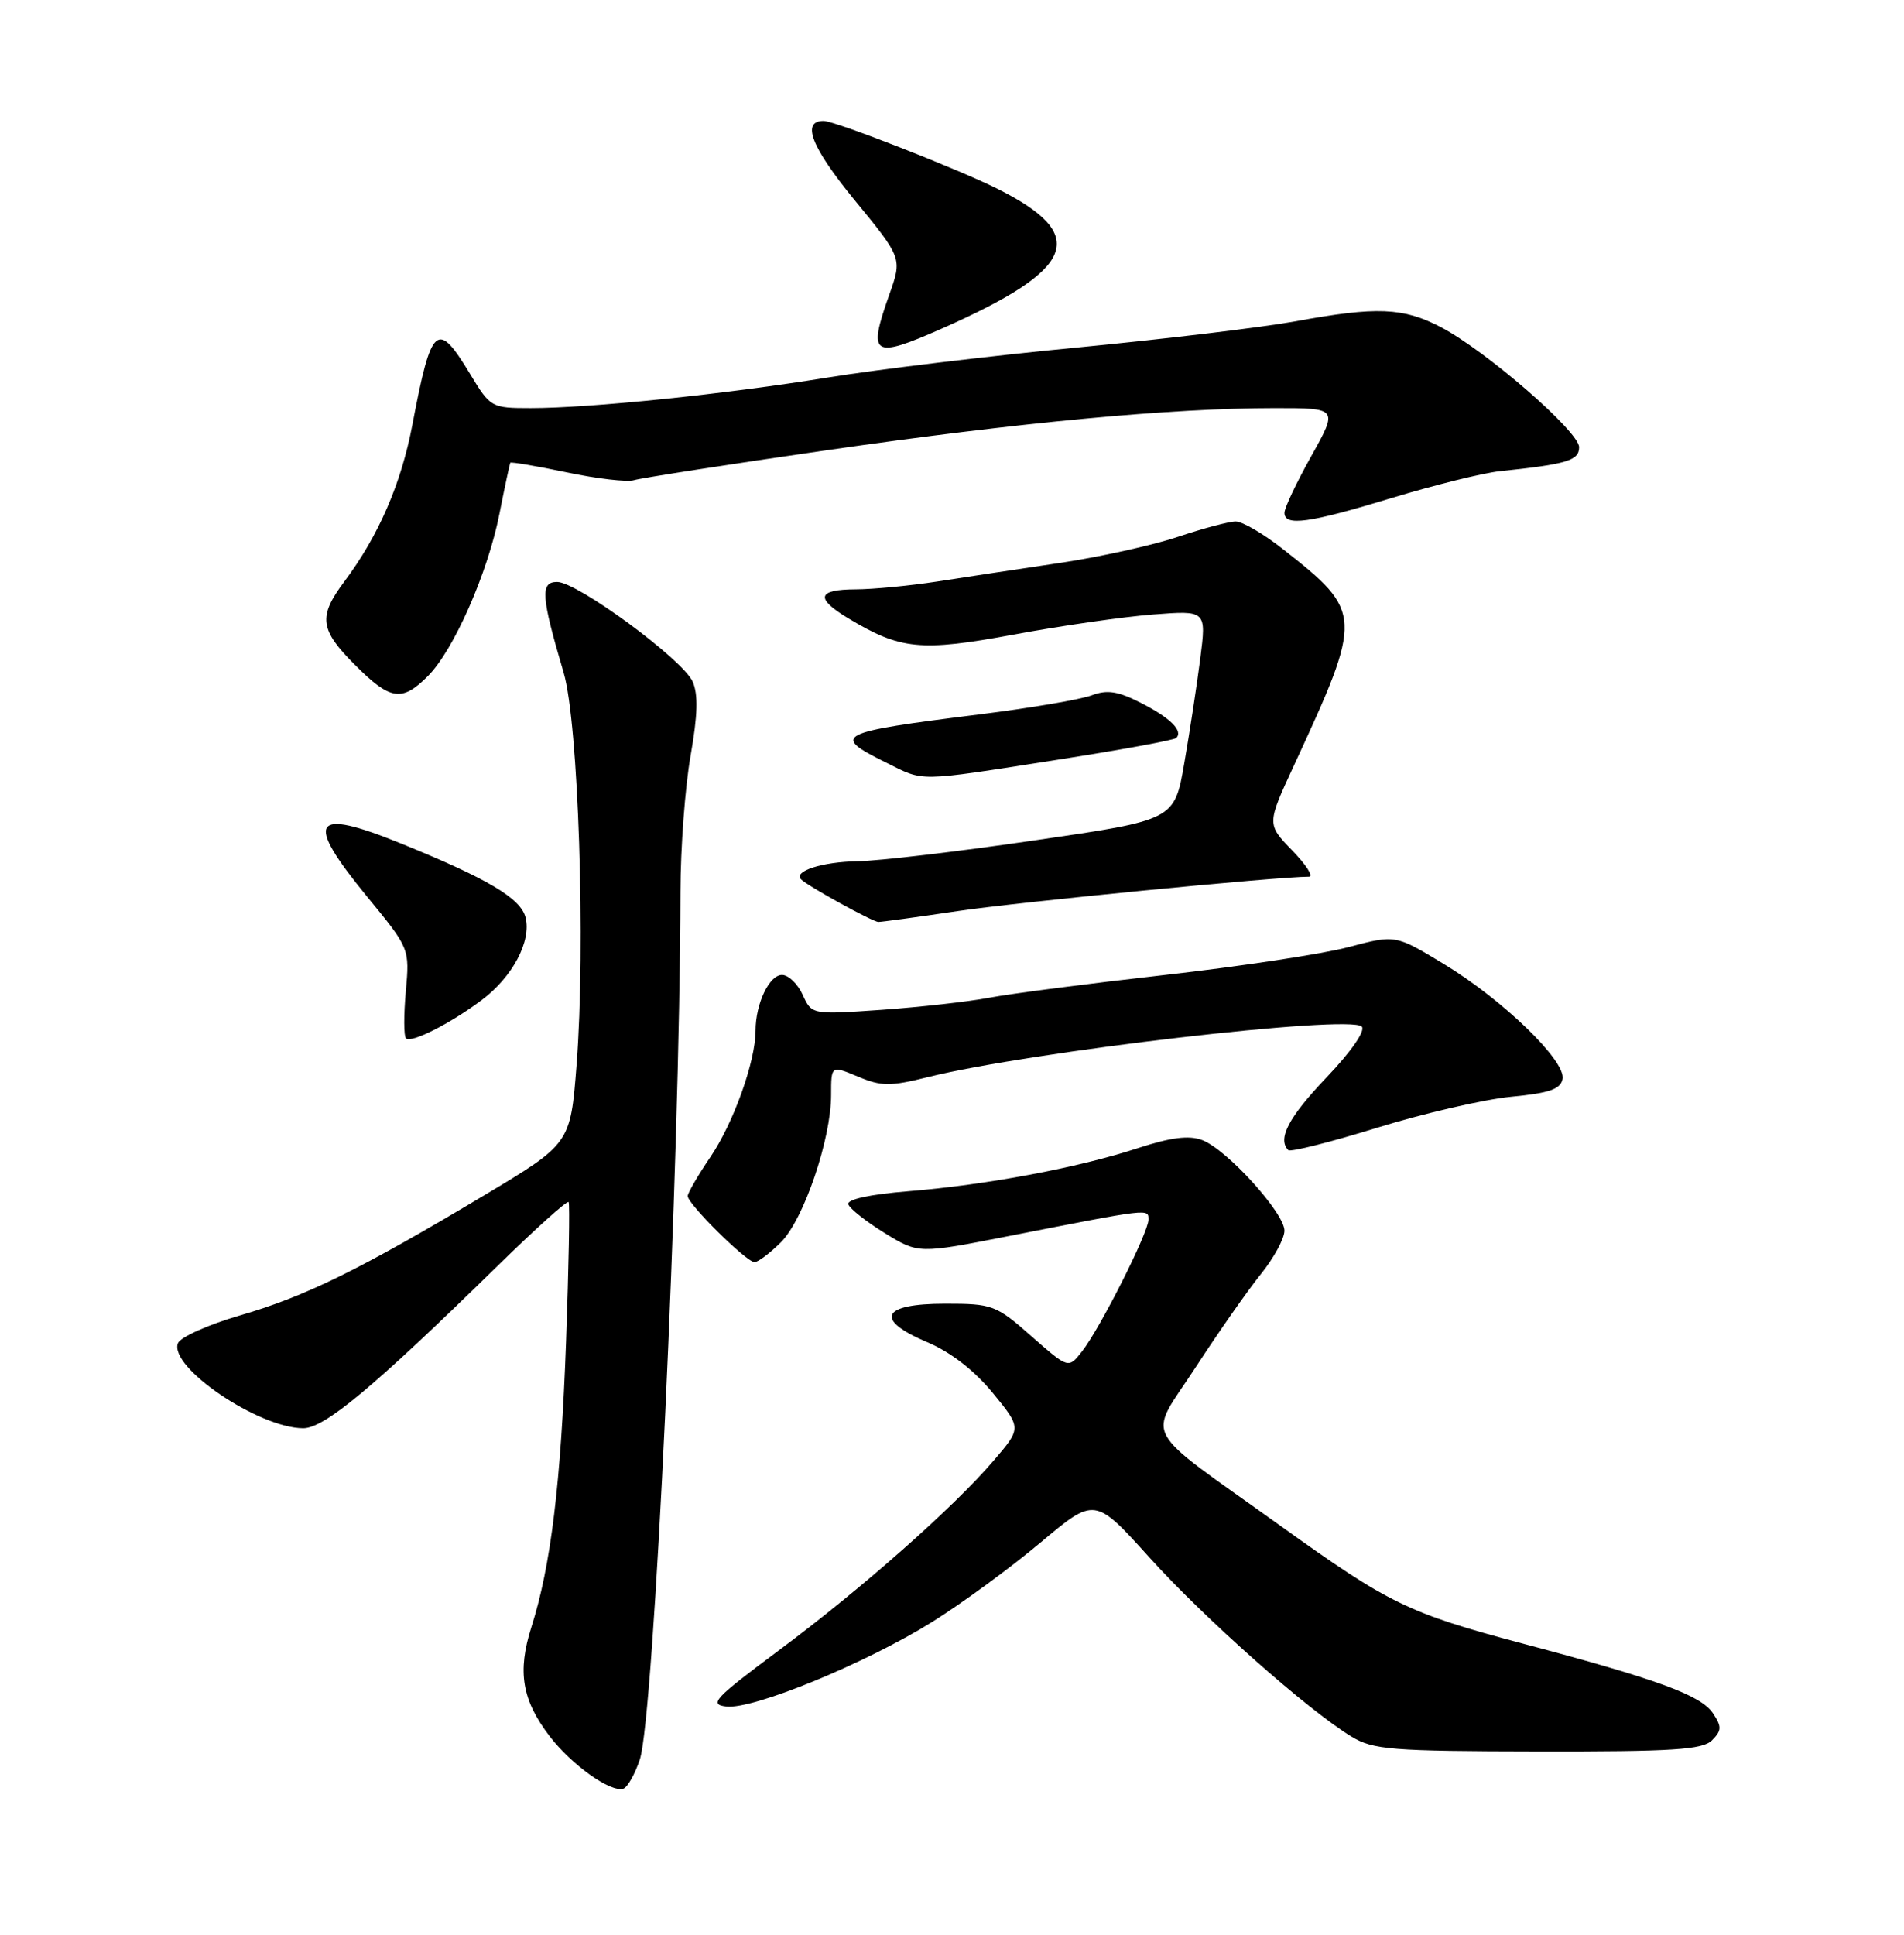 <?xml version="1.0" encoding="UTF-8" standalone="no"?>
<!DOCTYPE svg PUBLIC "-//W3C//DTD SVG 1.1//EN" "http://www.w3.org/Graphics/SVG/1.1/DTD/svg11.dtd" >
<svg xmlns="http://www.w3.org/2000/svg" xmlns:xlink="http://www.w3.org/1999/xlink" version="1.1" viewBox="0 0 252 256">
 <g >
 <path fill="currentColor"
d=" M 84.68 232.82 C 86.57 227.14 89.98 154.43 90.06 118.00 C 90.07 112.22 90.67 104.12 91.40 100.00 C 92.35 94.60 92.42 91.85 91.67 90.18 C 90.33 87.23 76.41 77.00 73.74 77.00 C 71.48 77.00 71.61 78.88 74.60 89.00 C 76.56 95.63 77.53 125.15 76.31 140.92 C 75.50 151.33 75.50 151.33 64.00 158.21 C 47.63 168.00 40.42 171.54 31.73 174.06 C 27.54 175.28 23.86 176.93 23.55 177.73 C 22.34 180.89 34.18 188.93 40.11 188.98 C 42.93 189.00 49.36 183.64 65.72 167.63 C 70.79 162.66 75.08 158.80 75.26 159.05 C 75.43 159.30 75.28 167.60 74.92 177.50 C 74.24 196.31 72.91 207.19 70.32 215.33 C 68.46 221.19 69.08 224.93 72.73 229.71 C 75.64 233.52 80.82 237.21 82.50 236.67 C 83.05 236.49 84.03 234.76 84.68 232.82 Z  M 226.59 230.27 C 227.87 228.98 227.89 228.47 226.72 226.70 C 225.13 224.31 219.47 222.23 201.64 217.50 C 186.39 213.45 183.88 212.23 169.50 201.91 C 150.60 188.35 151.87 190.72 158.23 180.94 C 161.25 176.30 165.13 170.75 166.86 168.61 C 168.59 166.47 170.00 163.88 170.00 162.84 C 170.00 160.49 162.38 152.09 159.11 150.85 C 157.36 150.19 154.99 150.49 150.59 151.92 C 142.66 154.52 130.58 156.78 120.22 157.62 C 115.08 158.04 112.07 158.70 112.28 159.35 C 112.48 159.94 114.65 161.65 117.10 163.16 C 121.56 165.90 121.56 165.90 133.53 163.55 C 152.34 159.86 152.00 159.90 152.00 161.39 C 152.00 163.08 145.62 175.73 143.21 178.81 C 141.41 181.11 141.41 181.11 136.52 176.81 C 131.82 172.67 131.37 172.50 125.09 172.50 C 116.62 172.50 115.66 174.61 122.76 177.61 C 125.83 178.91 128.96 181.34 131.39 184.30 C 135.20 188.95 135.20 188.95 131.55 193.22 C 126.26 199.43 113.98 210.27 103.03 218.41 C 94.54 224.73 93.79 225.53 96.13 225.80 C 99.67 226.22 114.58 220.09 123.36 214.62 C 127.29 212.17 133.74 207.44 137.70 204.12 C 144.90 198.07 144.90 198.07 152.14 206.09 C 159.46 214.19 173.04 226.23 178.87 229.78 C 181.74 231.52 184.10 231.71 203.56 231.74 C 221.41 231.77 225.34 231.52 226.59 230.27 Z  M 103.37 164.36 C 106.38 161.35 110.00 150.71 110.00 144.88 C 110.00 140.97 110.00 140.97 113.55 142.45 C 116.64 143.75 117.82 143.76 122.80 142.52 C 136.36 139.14 178.62 134.22 180.23 135.83 C 180.76 136.36 178.86 139.11 175.56 142.57 C 170.55 147.83 169.04 150.70 170.51 152.18 C 170.80 152.46 176.09 151.13 182.26 149.22 C 188.44 147.31 196.42 145.47 199.99 145.12 C 205.04 144.64 206.55 144.12 206.81 142.77 C 207.27 140.38 198.92 132.29 191.09 127.55 C 184.69 123.67 184.69 123.67 178.50 125.31 C 175.10 126.22 164.13 127.88 154.12 129.01 C 144.12 130.14 133.67 131.49 130.92 132.02 C 128.16 132.54 121.75 133.26 116.67 133.62 C 107.44 134.26 107.44 134.26 106.24 131.63 C 105.58 130.18 104.35 129.00 103.50 129.00 C 101.81 129.00 100.00 132.82 100.00 136.38 C 100.00 140.42 97.09 148.57 94.03 153.08 C 92.38 155.51 91.03 157.84 91.02 158.25 C 90.99 159.28 98.79 167.00 99.86 167.00 C 100.34 167.00 101.91 165.81 103.37 164.36 Z  M 63.75 132.33 C 67.83 129.28 70.35 124.54 69.56 121.40 C 68.93 118.87 64.58 116.28 53.08 111.61 C 41.27 106.81 40.23 108.46 48.61 118.67 C 54.22 125.50 54.22 125.50 53.71 131.18 C 53.43 134.31 53.44 137.10 53.73 137.39 C 54.40 138.07 59.57 135.46 63.75 132.33 Z  M 126.76 120.55 C 134.75 119.36 169.06 116.00 173.25 116.00 C 173.88 116.00 172.88 114.44 171.03 112.53 C 167.66 109.05 167.66 109.05 171.26 101.28 C 180.43 81.46 180.41 81.00 169.83 72.68 C 167.26 70.65 164.44 69.00 163.55 69.00 C 162.66 69.00 159.22 69.92 155.90 71.03 C 152.58 72.15 145.50 73.71 140.18 74.50 C 134.86 75.29 127.58 76.39 124.00 76.95 C 120.42 77.50 115.59 77.97 113.25 77.98 C 108.16 78.00 107.86 79.15 112.25 81.80 C 119.17 85.97 121.86 86.24 134.13 83.97 C 140.38 82.81 148.69 81.61 152.59 81.31 C 159.67 80.76 159.67 80.76 158.86 87.13 C 158.41 90.63 157.46 96.87 156.74 101.00 C 155.44 108.50 155.44 108.50 136.97 111.19 C 126.81 112.68 116.25 113.92 113.50 113.96 C 108.84 114.03 104.95 115.28 106.03 116.36 C 106.93 117.26 115.50 121.98 116.26 121.99 C 116.67 121.99 121.40 121.35 126.76 120.55 Z  M 139.83 100.55 C 148.27 99.24 155.40 97.93 155.68 97.65 C 156.63 96.70 154.90 94.99 150.98 92.99 C 147.95 91.45 146.53 91.23 144.49 92.00 C 143.06 92.55 136.40 93.68 129.69 94.52 C 110.65 96.90 109.93 97.27 117.25 100.89 C 122.41 103.45 121.12 103.47 139.83 100.55 Z  M 56.62 89.47 C 60.05 86.04 64.56 75.81 66.11 67.95 C 66.81 64.40 67.46 61.38 67.54 61.23 C 67.63 61.09 70.99 61.66 75.00 62.50 C 79.02 63.35 83.03 63.81 83.90 63.54 C 84.78 63.26 96.30 61.47 109.50 59.56 C 134.91 55.89 155.00 54.00 168.75 54.00 C 177.10 54.00 177.10 54.00 173.55 60.35 C 171.60 63.84 170.00 67.21 170.00 67.85 C 170.00 69.67 173.23 69.23 184.24 65.88 C 189.88 64.17 196.30 62.58 198.50 62.35 C 207.40 61.42 209.00 60.94 209.00 59.17 C 209.00 57.11 196.71 46.44 190.72 43.30 C 185.72 40.68 182.23 40.54 171.50 42.51 C 167.10 43.31 154.05 44.88 142.50 45.99 C 130.95 47.10 116.10 48.89 109.50 49.96 C 95.95 52.16 78.10 54.00 70.23 54.00 C 65.04 54.00 64.90 53.92 62.23 49.50 C 57.87 42.28 57.10 42.94 54.59 56.15 C 53.10 64.01 50.11 70.89 45.58 76.94 C 42.09 81.60 42.31 83.31 47.00 88.00 C 51.67 92.67 53.19 92.90 56.62 89.47 Z  M 124.72 43.45 C 142.43 35.61 144.23 31.12 132.10 25.02 C 126.84 22.38 110.52 16.00 109.01 16.00 C 106.01 16.00 107.38 19.49 113.13 26.50 C 119.41 34.16 119.41 34.16 117.71 38.96 C 114.81 47.13 115.46 47.54 124.72 43.45 Z "/>
</g>
</svg>
